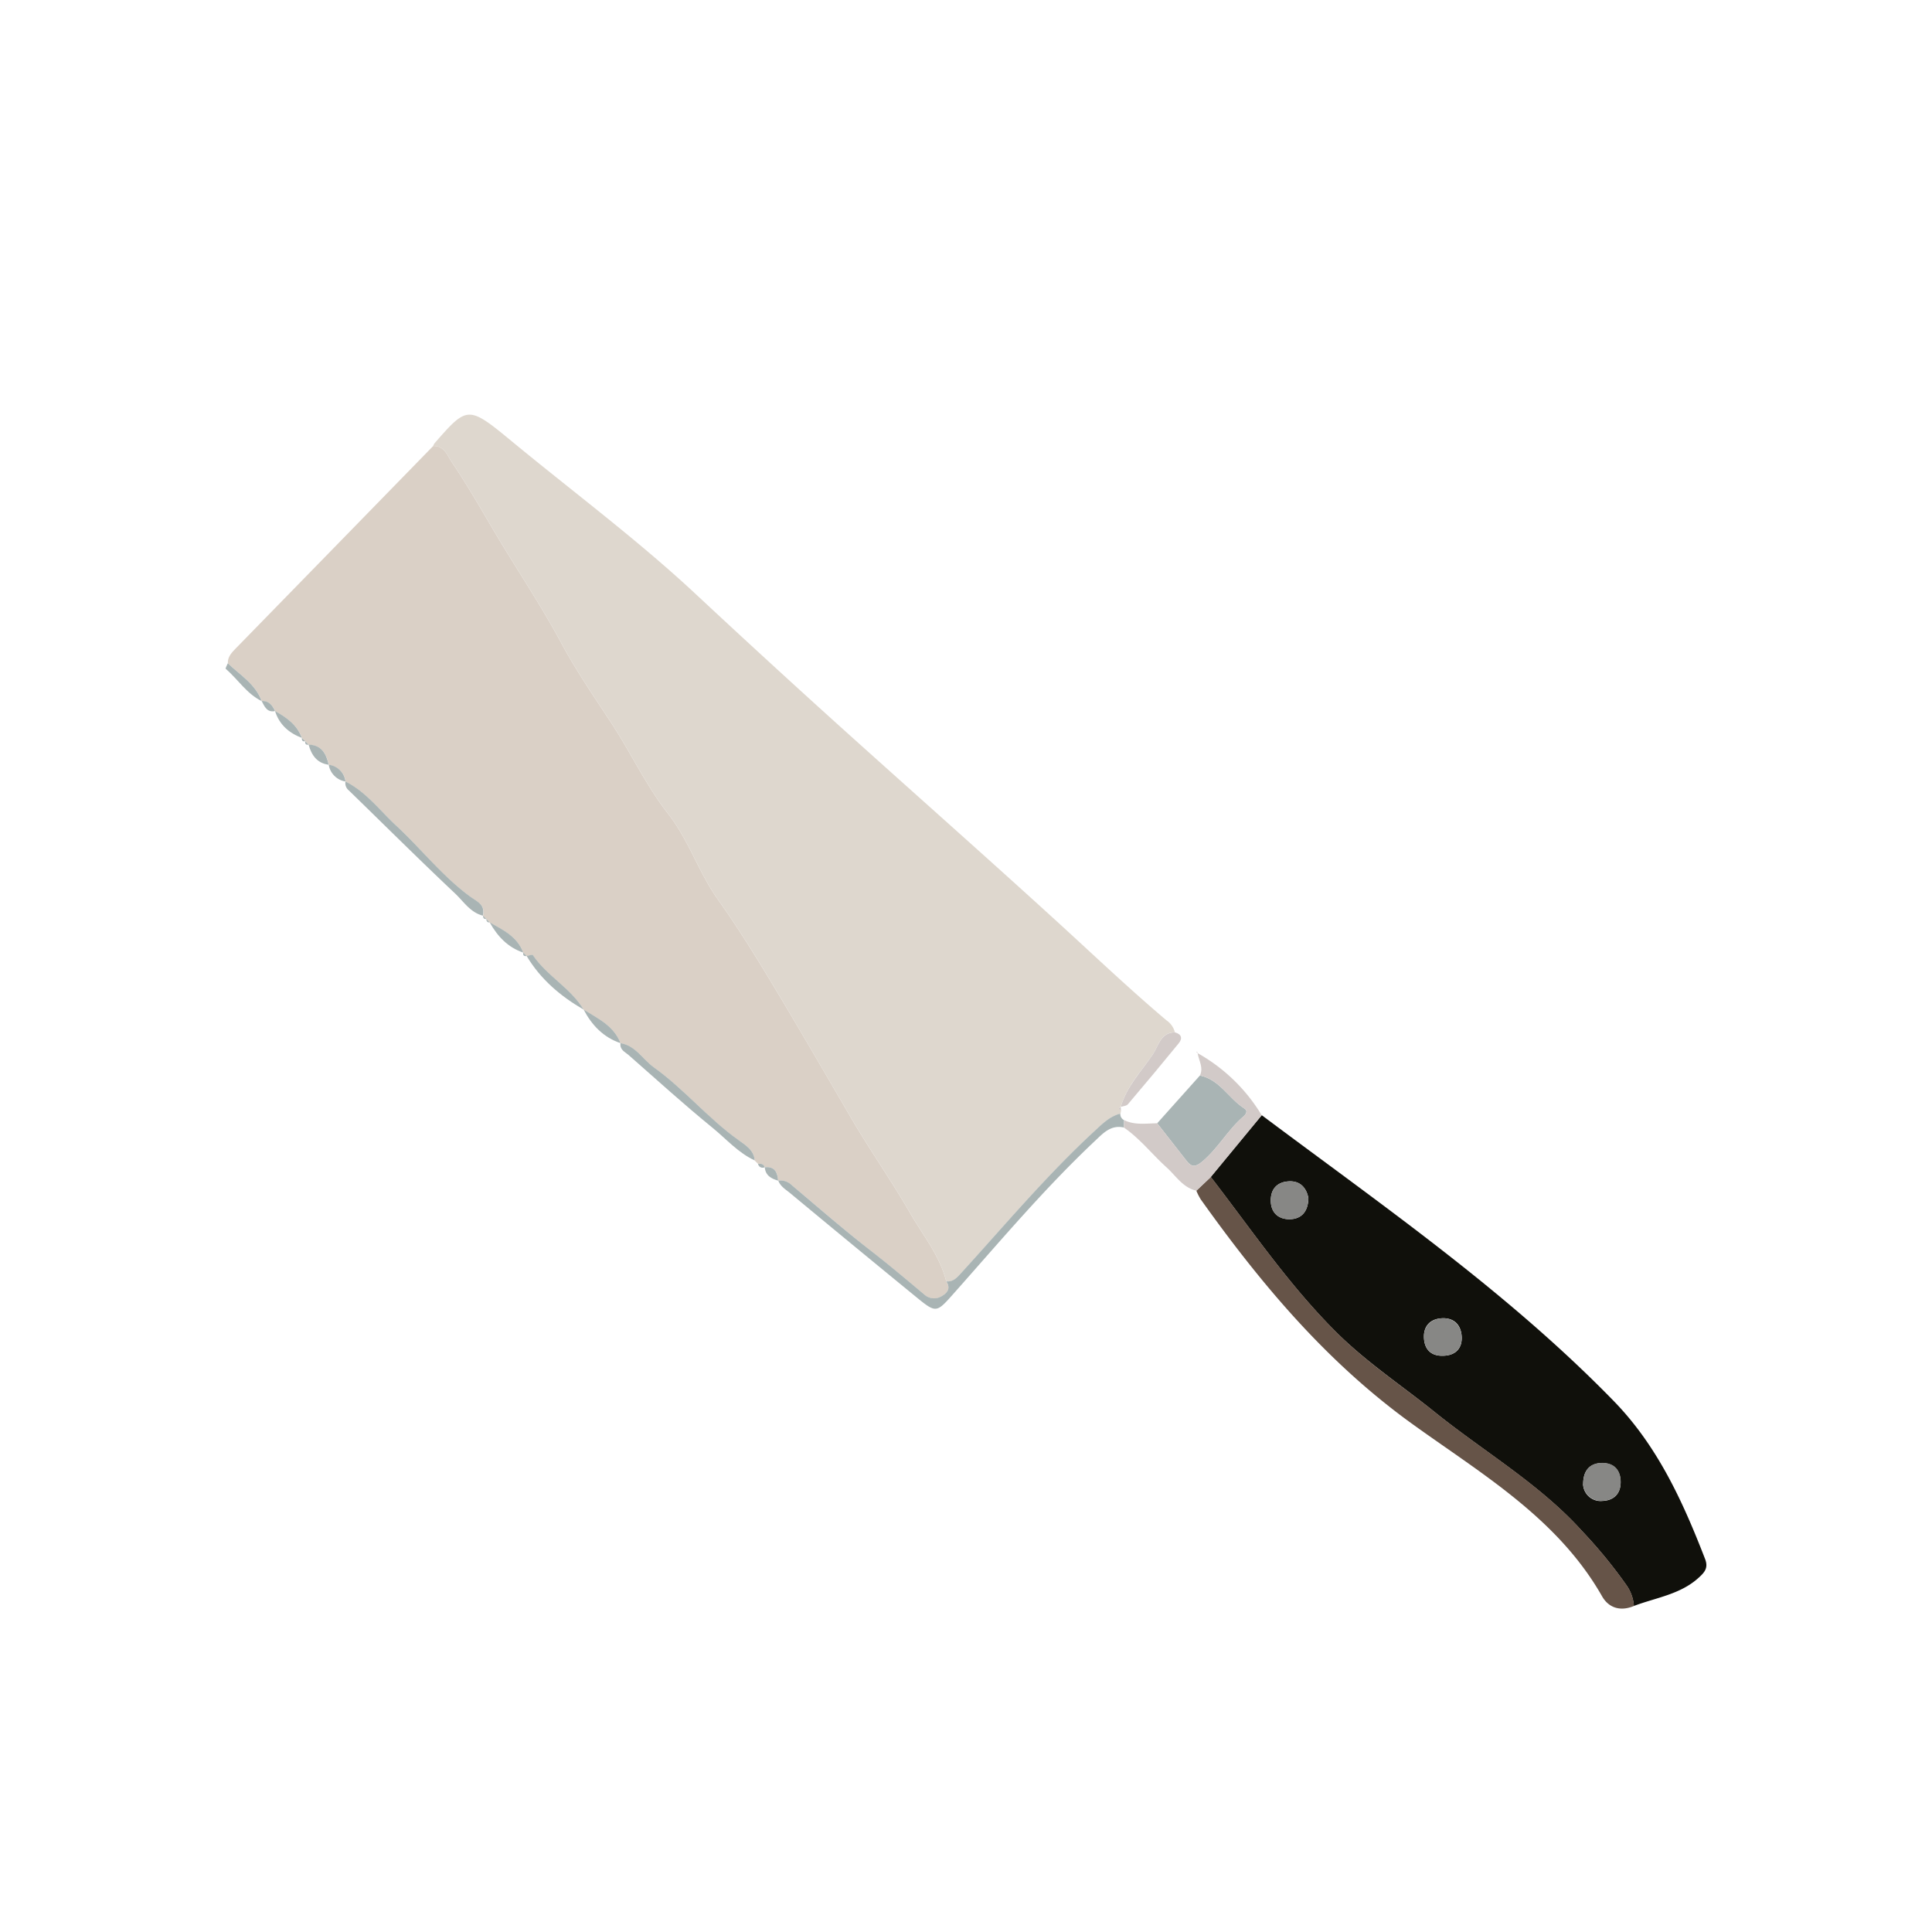 <svg id="Layer_1" data-name="Layer 1" xmlns="http://www.w3.org/2000/svg" viewBox="0 0 576 576"><defs><style>.cls-1{fill:#ded7ce;}.cls-2{fill:#dad0c6;}.cls-3{fill:#10100b;}.cls-4{fill:#665448;}.cls-5{fill:#a9b4b4;}.cls-6{fill:#d2cac8;}.cls-7{fill:#878785;}</style></defs><title>Artboard 5</title><path class="cls-1" d="M129.12,133a4.07,4.07,0,0,1,.46-.88c9.78-11.15,9.94-11.34,23.14-.44C171,146.75,190,160.88,207.3,177q20.55,19.17,41.38,38c22.17,20,44.54,39.74,66.58,59.86,10.77,9.83,21.33,19.89,32.47,29.31a6.2,6.2,0,0,1,2.55,3.59c-4.33.07-4.88,4.09-6.62,6.64-3.42,5-7.77,9.52-9.52,15.58h0c-.92.41-.52.75.06,1.06a3.14,3.14,0,0,1-.18,1c-3.18.82-5.39,3.06-7.7,5.2-14.38,13.26-26.91,28.27-40.07,42.67-1.23,1.36-2.29,2.3-4.12,2.15-1.89-7.63-6.93-13.72-10.72-20.3-5.58-9.7-12.09-18.91-17.75-28.62-8-13.68-15.91-27.39-24.09-40.94-4.92-8.16-10-16.27-15.51-24-5.77-8.09-8.66-17.67-14.89-25.62-6.52-8.34-11.09-18.18-16.94-27.08-5.13-7.8-10.49-15.6-14.85-23.72-6.32-11.77-13.8-22.75-20.54-34.21-3.92-6.67-7.78-13.39-12.13-19.77C133.42,135.92,132.48,132.8,129.12,133Z"/><path class="cls-2" d="M129.12,133c3.36-.2,4.3,2.92,5.58,4.8,4.35,6.38,8.21,13.1,12.13,19.77,6.74,11.46,14.22,22.44,20.54,34.21,4.36,8.12,9.72,15.92,14.85,23.72,5.85,8.9,10.42,18.74,16.94,27.08,6.23,7.95,9.12,17.53,14.89,25.62,5.53,7.75,10.59,15.86,15.51,24,8.18,13.55,16.11,27.26,24.09,40.94,5.66,9.71,12.17,18.92,17.75,28.62,3.79,6.58,8.83,12.67,10.72,20.3,1.43,2.1.25,3.51-1.45,4.45a4.3,4.3,0,0,1-5.1-.54c-5.26-4.41-10.49-8.84-15.93-13.05-8-6.25-15.74-13-23.55-19.52A4.82,4.82,0,0,0,232,352h0c-.21-2.46-1-4.34-4-4h0c-.34-1-1.11-1.13-2-1h0l-1-1v0c-.19-3.09-2.74-4.61-4.74-6-9.13-6.49-16.26-15.26-25.37-21.78-3.31-2.37-5.38-6.44-9.89-7.18h0c-2-5.18-6.71-7.34-11-10h0c-3.86-6.5-11-10-15.12-16.24-.15-.23-1.23.15-1.87.25v0l-1-1h0c-1.75-4.75-6-6.76-10-9h0l-1-1h0l-1-1h0c.7-3.33-1.51-4-3.88-5.77-8.23-6-14.57-14.19-22-21.12-4.88-4.52-8.93-10-15.08-13.1h0a5.7,5.7,0,0,0-5-5h0c-.74-3.26-2.1-5.9-6-6h0l-1-1h0l-1-1h0c-1.44-3.9-4.56-6.12-8-8h0c-.79-1.73-1.84-3.11-4-3h0c-1.87-5.1-6.43-7.79-10.11-11.27-.09-1.83.94-3,2.15-4.27Q99.63,163.26,129.12,133Z"/><path class="cls-3" d="M376.17,332.48c36.06,27,73.26,52.68,104.91,85.18,13.1,13.45,20.63,30,27.26,47.11,1.06,2.72-.21,4.05-1.82,5.53-5.48,5.06-12.81,6-19.41,8.5a12.33,12.33,0,0,0-2.39-6.44,142.63,142.63,0,0,0-12.93-15.75c-12.78-14.19-29.33-23.74-44-35.57-9.67-7.79-20.07-14.68-29-23.45-14.34-14.17-25.59-30.83-37.83-46.69Zm95.8,110a5.24,5.24,0,0,0,5.81,5c3.39-.14,5.49-2.19,5.38-5.84s-2.34-5.54-5.73-5.45S472,438.38,472,442.43ZM430.29,404.2c3.67-.09,5.66-2.22,5.5-5.63s-2.13-5.68-5.76-5.55-5.63,2.34-5.5,5.76S426.54,404.34,430.29,404.2Zm-40.21-47c-.52-2.8-2.24-5.16-5.78-5-3.38.16-5.47,2.15-5.43,5.8s2.41,5.55,5.7,5.49S390,361.36,390.08,357.2Z"/><path class="cls-4" d="M361,350.9c12.24,15.86,23.49,32.52,37.83,46.69,8.89,8.77,19.29,15.66,29,23.45,14.7,11.83,31.25,21.38,44,35.57a142.63,142.63,0,0,1,12.93,15.75,12.33,12.33,0,0,1,2.39,6.44c-4,1.67-7.5.64-9.52-2.9-13.22-23.2-35.73-36.36-56.33-51.19C395.69,406.31,376,382.86,358,357.6a18.81,18.81,0,0,1-1.33-2.61Z"/><path class="cls-5" d="M345,334.89q6.38-7.12,12.74-14.24c5.95,1.22,8.6,6.9,13.28,9.85,1.16.73.38,1.79-.4,2.45-4.65,4-7.55,9.57-12.33,13.48-1.89,1.55-3.06,1.54-4.47-.27Q349.42,340.51,345,334.89Z"/><path class="cls-6" d="M345,334.89q4.41,5.63,8.82,11.27c1.41,1.81,2.58,1.82,4.47.27,4.78-3.91,7.68-9.49,12.33-13.48.78-.66,1.56-1.72.4-2.45-4.68-2.95-7.33-8.63-13.28-9.85,1.12-2.36-.34-4.45-.67-6.66l0,0a51.9,51.9,0,0,1,19.09,18.51L361,350.9l-4.3,4.09c-4.05-.91-6.1-4.42-8.89-6.94-4.32-3.89-7.91-8.57-12.75-11.9l.06-2.22C338.27,335.51,341.65,334.93,345,334.89Z"/><path class="cls-5" d="M335.09,333.93l-.06,2.22c-3.88-.86-6.18,1.75-8.58,4-15,14.13-28.27,29.9-41.93,45.28-5.38,6.06-5.33,6.2-11.53,1.13q-18.85-15.42-37.61-31c-1.26-1-2.74-1.92-3.35-3.58a4.82,4.82,0,0,1,4.06,1.39c7.81,6.56,15.5,13.27,23.55,19.52,5.44,4.21,10.67,8.64,15.93,13.05a4.3,4.3,0,0,0,5.1.54c1.7-.94,2.88-2.35,1.45-4.45,1.83.15,2.89-.79,4.12-2.15,13.16-14.4,25.69-29.41,40.07-42.67,2.31-2.14,4.52-4.38,7.7-5.2A2,2,0,0,0,335.09,333.93Z"/><path class="cls-5" d="M103,233c6.15,3.06,10.2,8.58,15.08,13.1,7.46,6.93,13.8,15.1,22,21.12,2.37,1.73,4.58,2.44,3.88,5.77-3.76-.95-5.77-4.26-8.32-6.65C125,256.31,114.56,245.92,104,235.65A2.75,2.75,0,0,1,103,233Z"/><path class="cls-5" d="M185,311c4.51.74,6.58,4.81,9.89,7.18,9.11,6.52,16.24,15.29,25.37,21.78,2,1.43,4.55,2.95,4.74,6-4.9-2.26-8.43-6.34-12.49-9.66-8.59-7-16.84-14.5-25.19-21.83C186.29,313.61,184.7,312.92,185,311Z"/><path class="cls-6" d="M334.14,330c1.75-6.06,6.1-10.55,9.52-15.58,1.74-2.55,2.29-6.57,6.62-6.64,2,.55,2.34,1.8,1.12,3.29q-7.45,9.12-15.08,18.09C335.88,329.73,334.88,329.77,334.14,330Z"/><path class="cls-5" d="M157,285c.64-.1,1.72-.48,1.87-.25C163.05,291,170.16,294.53,174,301,167.11,297,161.19,292,157,285Z"/><path class="cls-5" d="M174,301c4.28,2.66,9,4.82,11,10C179.92,309.28,176.48,305.7,174,301Z"/><path class="cls-5" d="M67.91,197.76c3.68,3.48,8.24,6.17,10.11,11.27-4.48-2.2-7.09-6.5-10.72-9.64C67.15,199.26,67.69,198.32,67.91,197.76Z"/><path class="cls-5" d="M146,275c4,2.24,8.24,4.25,10,9C151.41,282.45,148.33,279.18,146,275Z"/><path class="cls-5" d="M82,212c3.45,1.88,6.57,4.1,8,8C86.18,218.54,83.3,216.09,82,212Z"/><path class="cls-5" d="M92,222c3.9.1,5.26,2.74,6,6C94.53,227.53,92.88,225.18,92,222Z"/><path class="cls-5" d="M98,228a5.7,5.7,0,0,1,5,5A6.06,6.06,0,0,1,98,228Z"/><path class="cls-5" d="M228,348c3-.34,3.79,1.54,4,4C230,351.42,228.21,350.51,228,348Z"/><path class="cls-5" d="M78,209c2.17-.11,3.22,1.27,4,3C79.6,212.49,78.89,210.66,78,209Z"/><path class="cls-5" d="M226,347c.9-.12,1.67,0,2,1A1.41,1.41,0,0,1,226,347Z"/><path class="cls-5" d="M156,284l1,1Q155.81,285.25,156,284Z"/><path class="cls-5" d="M90,220l1,1C90.23,221.14,89.93,220.79,90,220Z"/><path class="cls-5" d="M91,221l1,1C91.24,222.15,90.9,221.82,91,221Z"/><path class="cls-5" d="M225,346l1,1Z"/><path class="cls-5" d="M145,274l1,1C145.33,275.06,145,274.7,145,274Z"/><path class="cls-6" d="M357.06,314l-.4-.45c.09,0,.22,0,.27.08a1.37,1.37,0,0,1,.15.35Z"/><path class="cls-6" d="M334.19,331.09c-.58-.31-1-.65-.06-1.06Z"/><path class="cls-5" d="M144,273l1,1C144.34,274.05,144,273.74,144,273Z"/><path class="cls-7" d="M472,442.43c.07-4.05,2-6.19,5.46-6.29s5.63,1.78,5.73,5.45-2,5.7-5.38,5.84A5.24,5.24,0,0,1,472,442.43Z"/><path class="cls-7" d="M430.3,404.19c-3.76.15-5.64-2.08-5.77-5.41s2-5.63,5.5-5.76,5.62,2.27,5.76,5.55S434,404.11,430.3,404.19Z"/><path class="cls-7" d="M390.08,357.2c-.07,4.16-2.18,6.24-5.51,6.3s-5.65-1.77-5.7-5.49,2.05-5.64,5.43-5.8C387.84,352,389.56,354.4,390.08,357.2Z"/></svg>